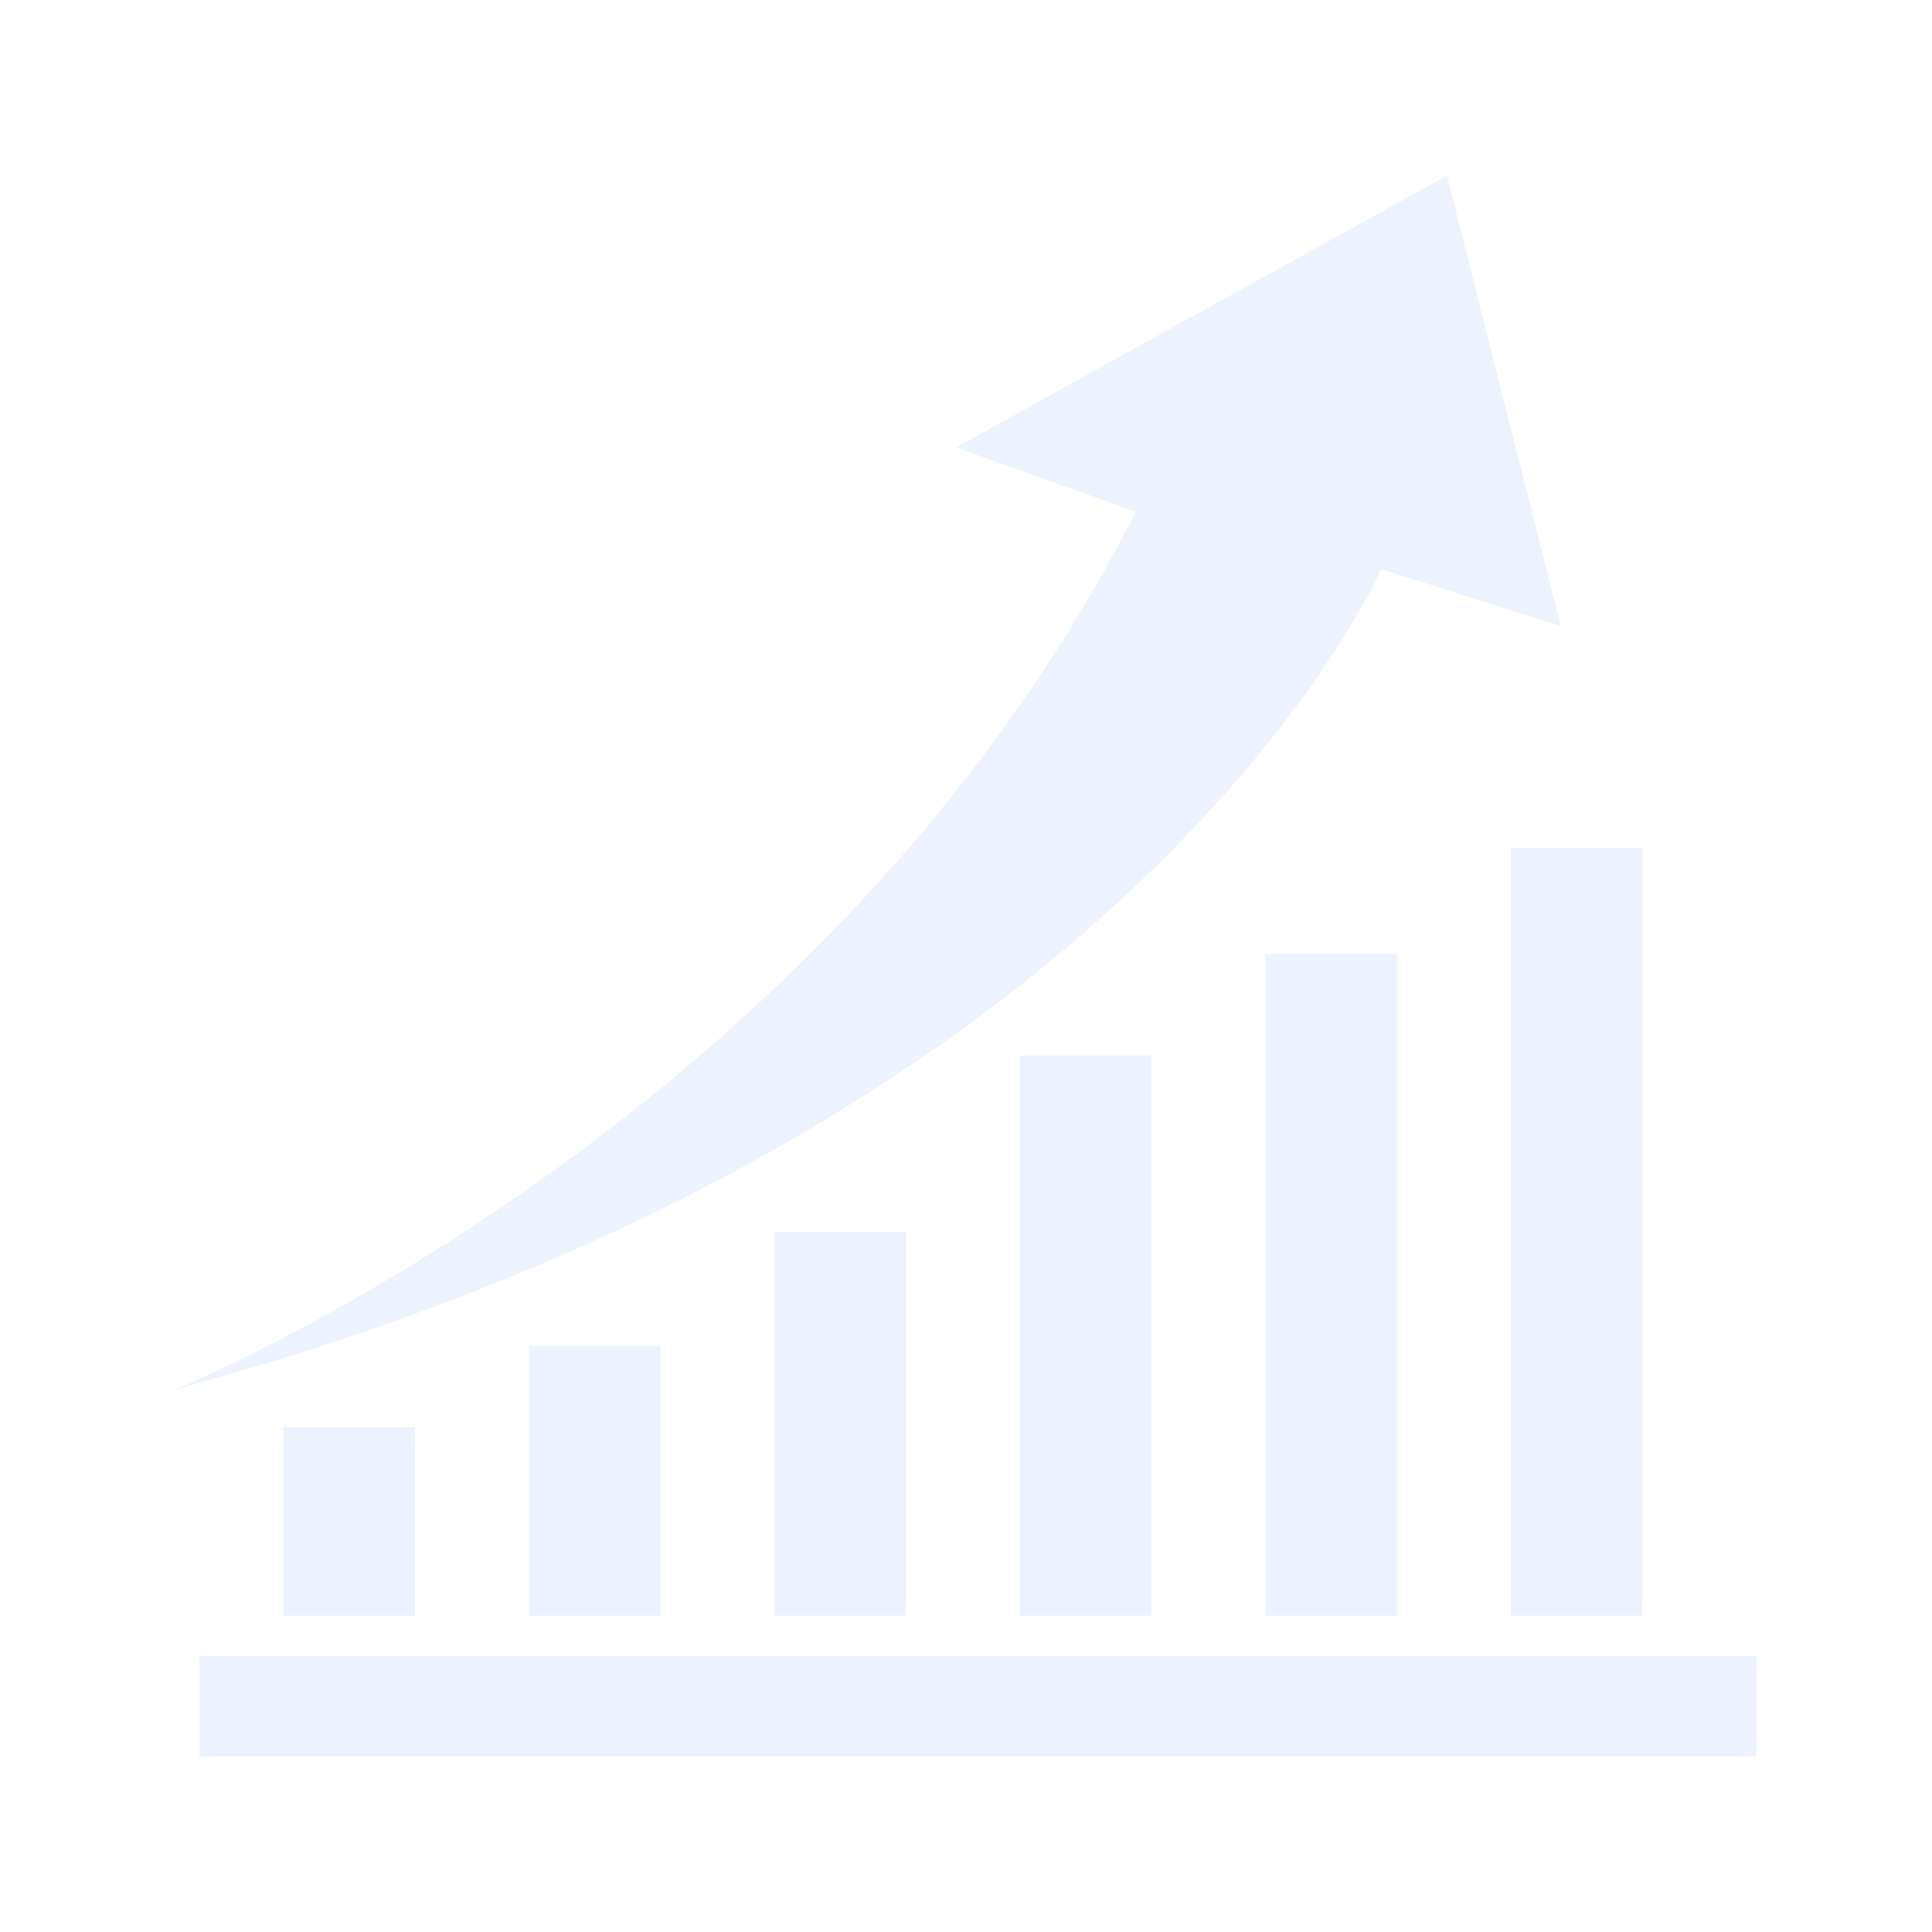 <svg width="44" height="44" viewBox="0 0 44 44" fill="none" xmlns="http://www.w3.org/2000/svg" xmlns:xlink="http://www.w3.org/1999/xlink">
	<desc>
			Created with Pixso.
	</desc>
	<defs>
		<filter id="filter_685_985_dd" x="0" y="0" width="44" height="44" filterUnits="userSpaceOnUse" color-interpolation-filters="sRGB">
			<feFlood flood-opacity="0" result="BackgroundImageFix"/>
			<feColorMatrix in="SourceAlpha" type="matrix" values="0 0 0 0 0 0 0 0 0 0 0 0 0 0 0 0 0 0 127 0" result="hardAlpha"/>
			<feOffset dx="0" dy="4"/>
			<feGaussianBlur stdDeviation="1.333"/>
			<feComposite in2="hardAlpha" operator="out" k2="-1" k3="1"/>
			<feColorMatrix type="matrix" values="0 0 0 0 0 0 0 0 0 0 0 0 0 0 0 0 0 0 0.25 0"/>
			<feBlend mode="normal" in2="BackgroundImageFix" result="effect_dropShadow_1"/>
			<feBlend mode="normal" in="SourceGraphic" in2="effect_dropShadow_1" result="shape"/>
		</filter>
		<clipPath id="clip685_985">
			<rect id="graph-10_icon-icons.com_58030 2" width="36" height="36" transform="translate(4 0)" fill="white" fill-opacity="0"/>
		</clipPath>
	</defs>
	<g filter="url(#filter_685_985_dd)">
		<rect id="graph-10_icon-icons.com_58030 2" width="36" height="36" transform="translate(4 0)" fill="#FFFFFF" fill-opacity="0"/>
		<g clip-path="url(#clip685_985)">
			<path id="Vector" d="M4.546 33.719L39.999 33.719L39.999 36L4.546 36L4.546 33.719Z" fill="#EDF2FF" fill-opacity="1" fill-rule="evenodd"/>
			<path id="Vector" d="M34.41 15.312L37.403 15.312L37.403 32.796L34.41 32.796L34.41 15.312Z" fill="#EDF2FF" fill-opacity="1" fill-rule="evenodd"/>
			<path id="Vector" d="M28.82 17.729L31.815 17.729L31.815 32.796L28.82 32.796L28.82 17.729Z" fill="#EDF2FF" fill-opacity="1" fill-rule="evenodd"/>
			<path id="Vector" d="M23.23 20.037L26.224 20.037L26.224 32.796L23.23 32.796L23.23 20.037Z" fill="#EDF2FF" fill-opacity="1" fill-rule="evenodd"/>
			<path id="Vector" d="M17.639 24.054L20.633 24.054L20.633 32.796L17.639 32.796L17.639 24.054Z" fill="#EDF2FF" fill-opacity="1" fill-rule="evenodd"/>
			<path id="Vector" d="M12.047 26.661L15.041 26.661L15.041 32.796L12.047 32.796L12.047 26.661Z" fill="#EDF2FF" fill-opacity="1" fill-rule="evenodd"/>
			<path id="Vector" d="M6.458 28.507L9.451 28.507L9.451 32.796L6.458 32.796L6.458 28.507Z" fill="#EDF2FF" fill-opacity="1" fill-rule="evenodd"/>
			<path id="Vector" d="M31.454 8.96L35.548 10.263L32.952 0L21.77 6.19L25.864 7.656C18.777 21.665 4 27.638 4 27.638C25.964 21.72 31.454 8.96 31.454 8.96Z" fill="#EDF2FF" fill-opacity="1" fill-rule="nonzero"/>
		</g>
	</g>
</svg>
